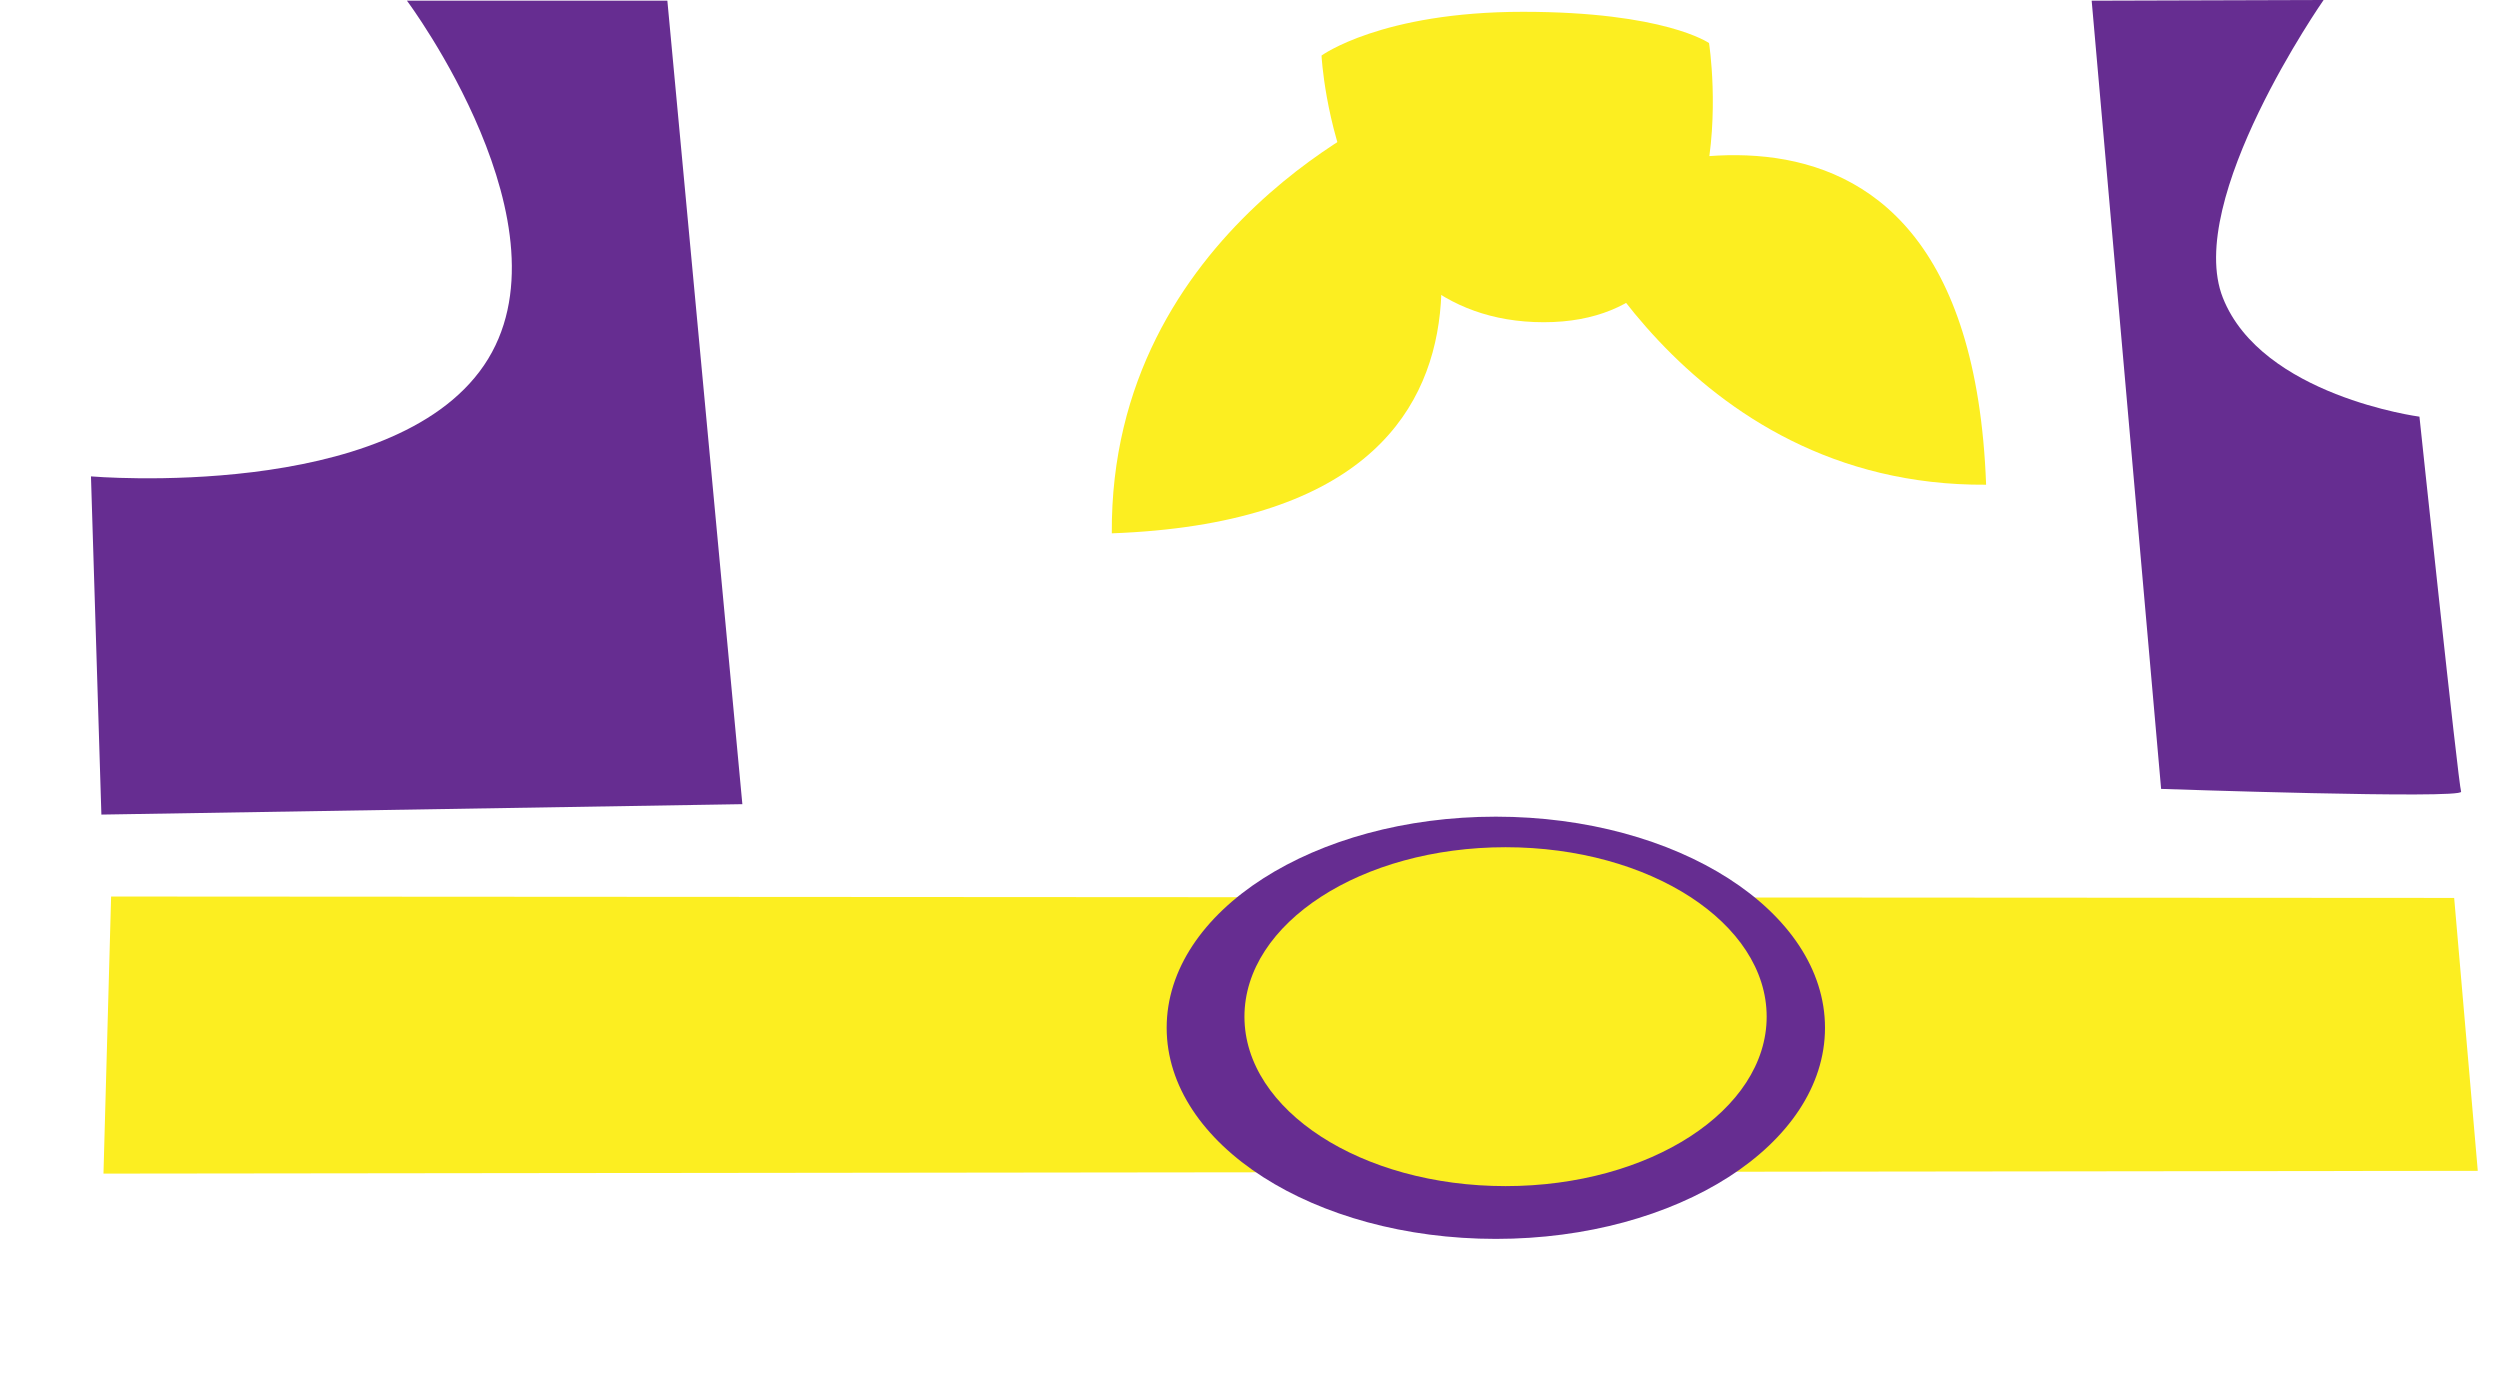<?xml version="1.0" encoding="utf-8"?>
<!-- Generator: Adobe Illustrator 25.4.1, SVG Export Plug-In . SVG Version: 6.00 Build 0)  -->
<svg version="1.1" id="Layer_1" xmlns="http://www.w3.org/2000/svg" xmlns:xlink="http://www.w3.org/1999/xlink" x="0px" y="0px"
	 viewBox="0 0 360 200" style="enable-background:new 0 0 360 200;" xml:space="preserve">
	 <style type="text/css">
		.medium{fill:#00FFFF;}
	.regular{fill:#FF0000;}
	.black{fill:#662D91;}
	.light{fill:#FCEE21;}
</style>
<polygon class="light" points="356.8,168.6 14.9,169 16,129.1 353.4,129.3 "/>
<ellipse class="black" cx="215.4" cy="148" rx="47.4" ry="30.4"/>
<ellipse class="light" cx="216.8" cy="146.4" rx="37.6" ry="24.4"/>
<path class="light" d="M201.8,15.4c0,0-42,17.5-41.7,61.4C230.5,74.2,201.8,15.4,201.8,15.4z"/>
<path class="light" d="M224.6,28.1c0,0,17.5,42,61.4,41.7C283.4-0.5,224.6,28.1,224.6,28.1z"/>
<path class="light" d="M190.3,8c0,0,8.6-6.3,29-6.3s26.8,4.5,26.8,4.5s6.3,40.2-23.8,40.2S190.3,8,190.3,8z"/>
<path class="black" d="M96.1,0.1l10.8,115.7l-92.3,1.5l-1.5-48.7c0,0,43.2,3.7,56.6-16S58.6,0.1,58.6,0.1H96.1z"/>
<path class="black" d="M301.2,0.1l10,113.5c0,0,43.5,1.5,43.2,0.4c-0.4-1.1-6-54-6-54s-22.7-3-28.3-17.1S334.6,0,334.6,0L301.2,0.1z"
	/>
</svg>
